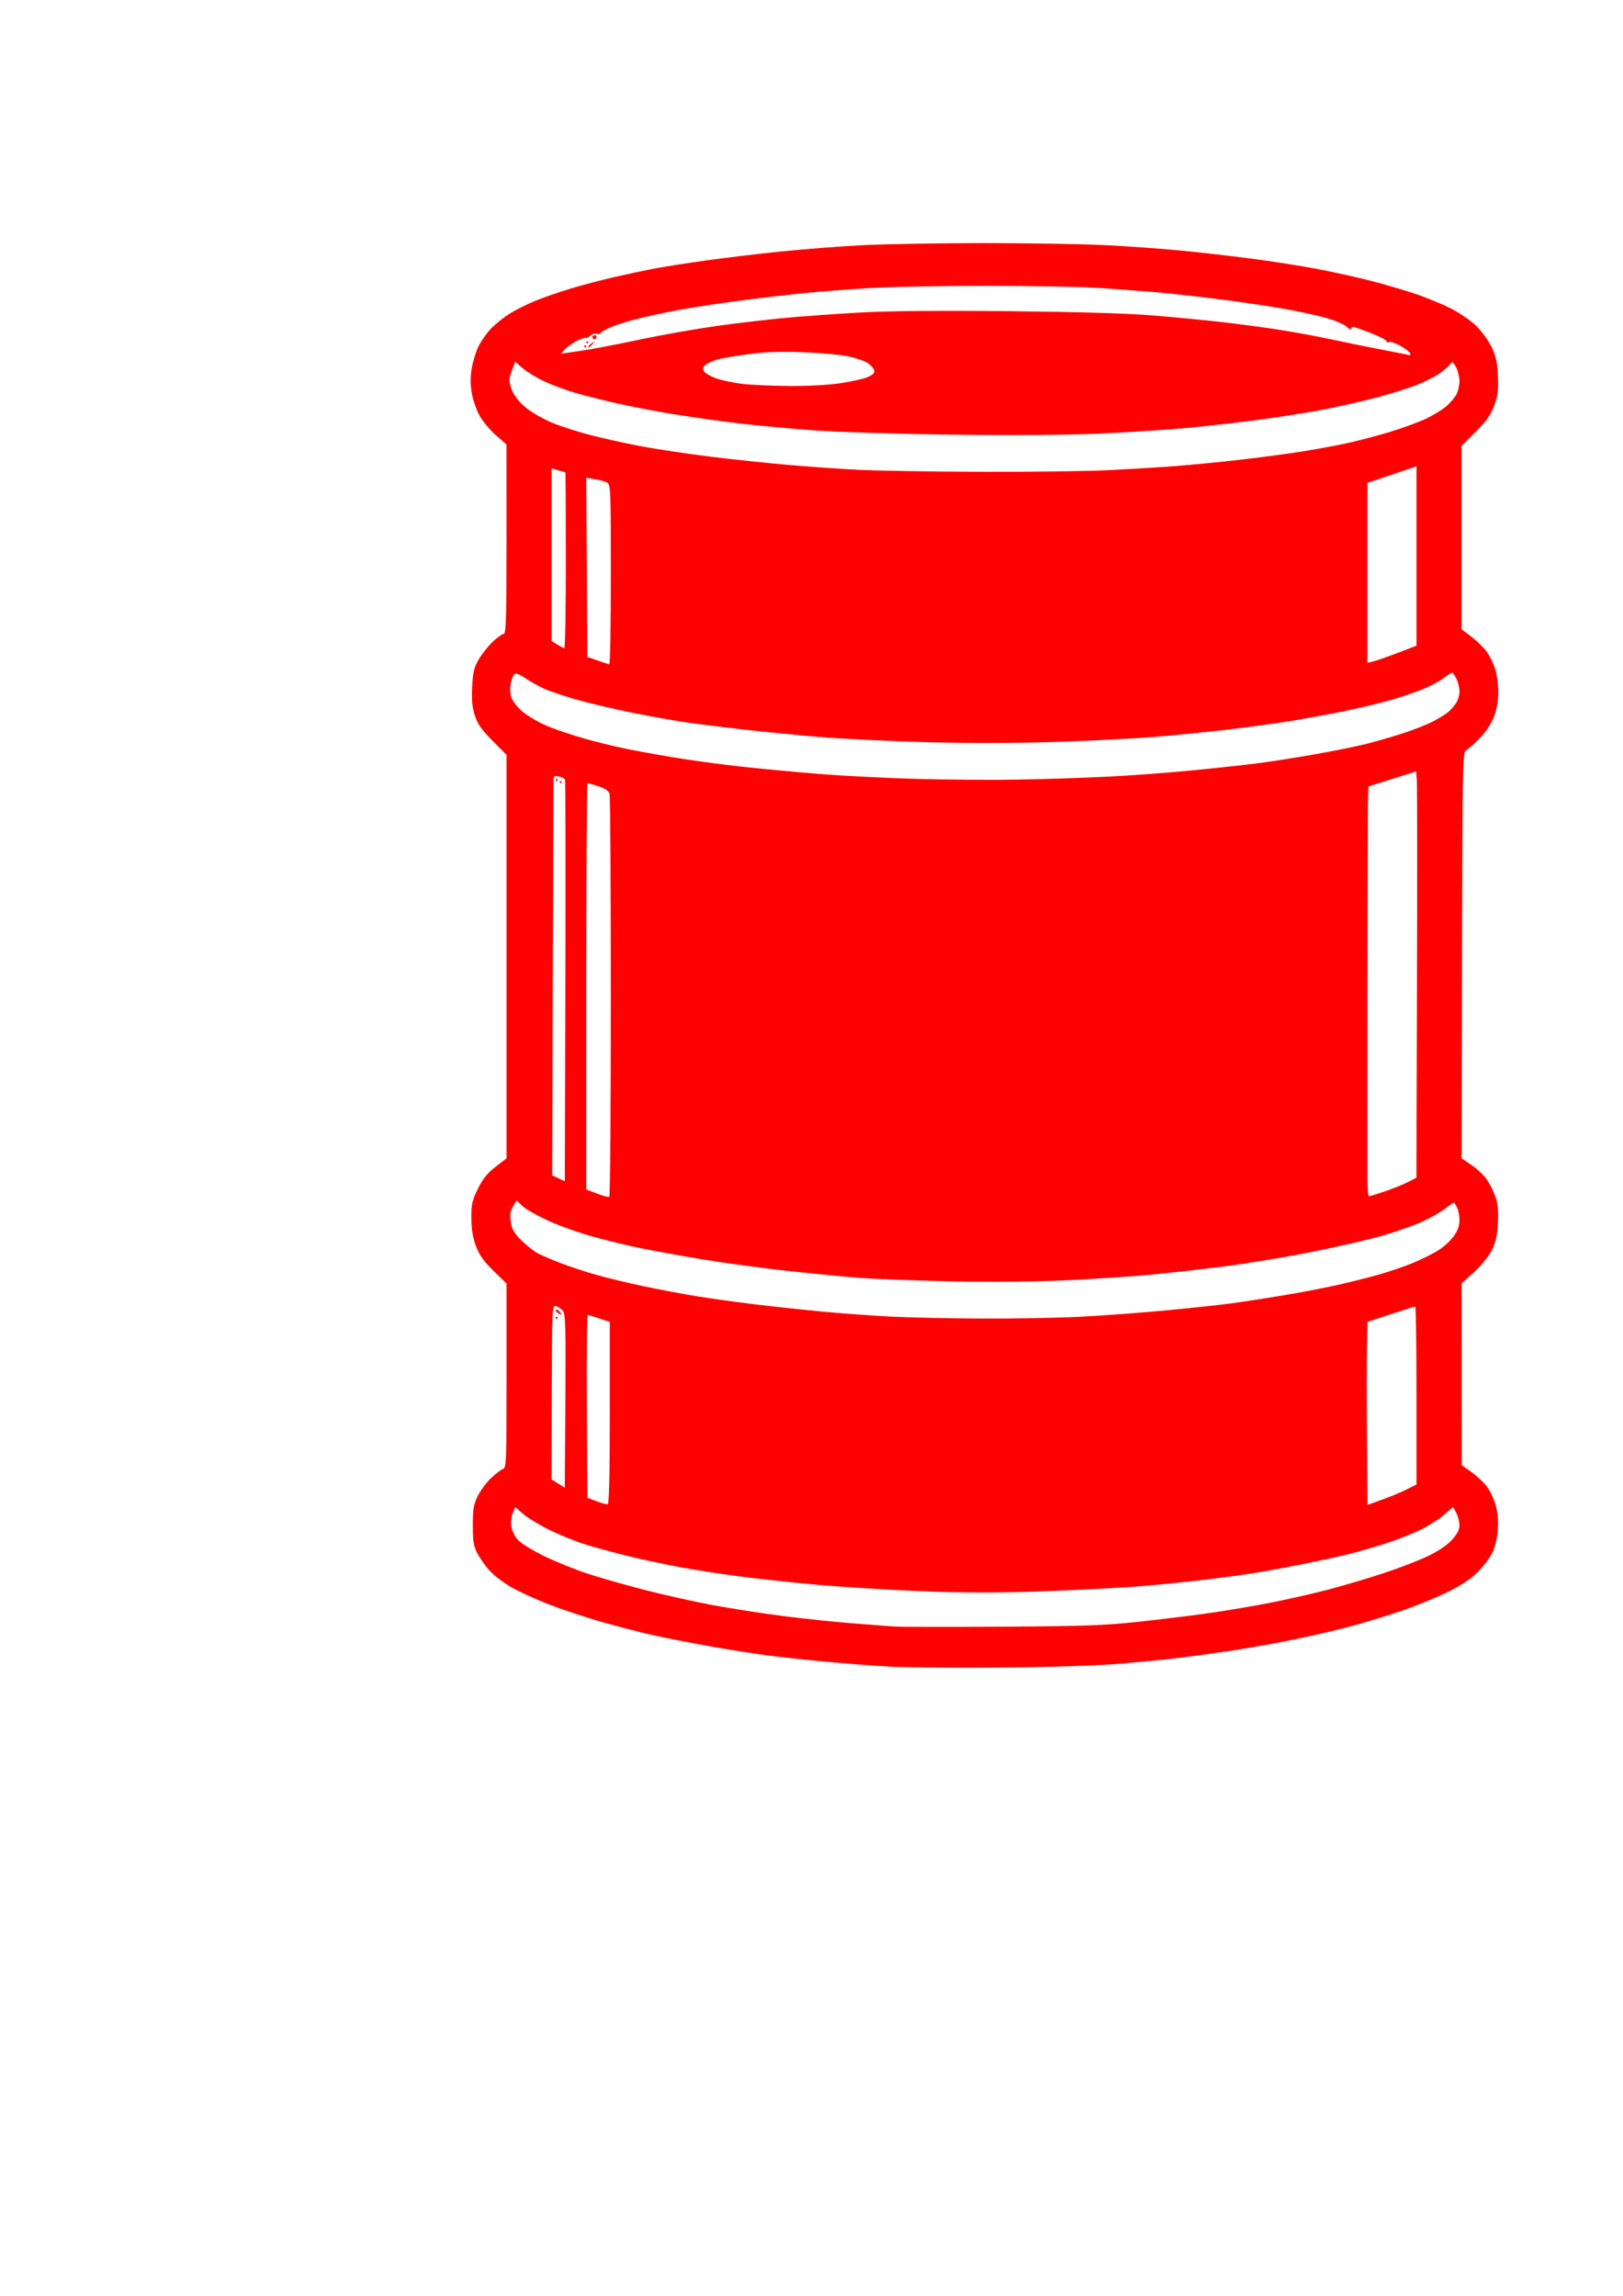 <?xml version="1.0" encoding="UTF-8" standalone="no"?>
<svg
   xmlns:dc="http://purl.org/dc/elements/1.1/"
   xmlns:cc="http://creativecommons.org/ns#"
   xmlns:rdf="http://www.w3.org/1999/02/22-rdf-syntax-ns#"
   xmlns:svg="http://www.w3.org/2000/svg"
   xmlns="http://www.w3.org/2000/svg"
   xmlns:sodipodi="http://sodipodi.sourceforge.net/DTD/sodipodi-0.dtd"
   xmlns:inkscape="http://www.inkscape.org/namespaces/inkscape"
   width="210mm"
   height="297mm"
   viewBox="0 0 210 297"
   version="1.1"
   id="svg8"
   inkscape:version="1.0.1 (3bc2e813f5, 2020-09-07)"
   sodipodi:docname="fracking.svg">
  <defs
     id="defs2" />
  <sodipodi:namedview
     id="base"
     pagecolor="#ffffff"
     bordercolor="#666666"
     borderopacity="1.0"
     inkscape:pageopacity="0.0"
     inkscape:pageshadow="2"
     inkscape:zoom="0.7"
     inkscape:cx="493.69204"
     inkscape:cy="330.10614"
     inkscape:document-units="mm"
     inkscape:current-layer="layer1"
     inkscape:document-rotation="0"
     showgrid="false"
     inkscape:window-width="1516"
     inkscape:window-height="1050"
     inkscape:window-x="38"
     inkscape:window-y="0"
     inkscape:window-maximized="0" />
  <g
     inkscape:label="Capa 1"
     inkscape:groupmode="layer"
     id="layer1">
    <path
       style="fill:#ff0000;stroke-width:1"
       d="m 129.57,215.725 c -5.894,0.052 -12.502,-0.01 -14.684,-0.138 -2.183,-0.128 -5.933,-0.42 -8.334,-0.648 -2.401,-0.228 -5.735,-0.593 -7.408,-0.811 -1.673,-0.218 -5.067,-0.757 -7.541,-1.199 -2.474,-0.442 -5.808,-1.1 -7.408,-1.462 -1.601,-0.362 -4.575,-1.138 -6.609,-1.724 -2.034,-0.586 -5.07,-1.602 -6.747,-2.259 -1.677,-0.657 -3.833,-1.653 -4.791,-2.215 -0.958,-0.562 -2.174,-1.498 -2.701,-2.081 -0.527,-0.583 -1.23,-1.572 -1.561,-2.197 -0.505,-0.951 -0.604,-1.546 -0.607,-3.65 -0.003,-2.118 0.096,-2.715 0.627,-3.794 0.347,-0.704 1.114,-1.746 1.706,-2.314 0.591,-0.568 1.29,-1.101 1.552,-1.184 0.451,-0.143 0.477,-0.816 0.477,-12.075 v -11.924 l -1.686,-1.645 c -1.272,-1.241 -1.83,-2.028 -2.271,-3.206 -0.414,-1.105 -0.588,-2.162 -0.595,-3.619 -0.009,-1.796 0.099,-2.279 0.844,-3.793 0.636,-1.292 1.218,-2.016 2.28,-2.836 l 1.426,-1.102 0.001,-26.1 0.001,-26.1 -1.81,-1.813 c -1.388,-1.391 -1.92,-2.144 -2.28,-3.232 -0.353,-1.066 -0.442,-1.99 -0.359,-3.723 0.093,-1.94 0.23,-2.51 0.87,-3.609 0.418,-0.717 1.246,-1.751 1.839,-2.297 0.593,-0.546 1.227,-0.992 1.409,-0.992 0.26,0 0.33,-2.62 0.328,-12.237 l -0.003,-12.237 -1.388,-1.217 c -0.764,-0.67 -1.721,-1.828 -2.127,-2.575 -0.406,-0.747 -0.856,-2.082 -0.998,-2.967 -0.178,-1.108 -0.168,-2.114 0.035,-3.229 0.162,-0.891 0.57,-2.163 0.907,-2.827 0.337,-0.664 1.061,-1.667 1.609,-2.23 0.548,-0.562 1.602,-1.406 2.342,-1.874 0.741,-0.469 2.24,-1.219 3.331,-1.669 1.091,-0.449 3.235,-1.188 4.763,-1.642 1.528,-0.454 4.028,-1.109 5.556,-1.455 1.528,-0.347 3.731,-0.818 4.895,-1.046 1.164,-0.229 4.225,-0.711 6.802,-1.072 2.577,-0.361 7.042,-0.895 9.922,-1.187 2.88,-0.292 7.558,-0.651 10.396,-0.799 2.838,-0.148 9.922,-0.269 15.743,-0.269 5.821,0 12.905,0.119 15.743,0.265 2.838,0.146 7.124,0.451 9.525,0.677 2.401,0.227 6.568,0.702 9.259,1.056 2.691,0.354 6.501,0.949 8.467,1.322 1.965,0.373 4.986,1.033 6.713,1.467 1.727,0.434 4.406,1.211 5.953,1.727 1.547,0.516 3.731,1.414 4.852,1.996 1.122,0.582 2.578,1.597 3.236,2.255 0.658,0.658 1.521,1.858 1.916,2.667 0.567,1.16 0.741,1.949 0.824,3.74 0.086,1.87 0.001,2.55 -0.484,3.858 -0.454,1.224 -1.005,2.002 -2.407,3.397 l -1.818,1.809 v 11.854 11.854 l 1.327,1.012 c 0.73,0.556 1.631,1.451 2.003,1.987 0.372,0.537 0.846,1.542 1.055,2.234 0.208,0.692 0.379,2.009 0.379,2.926 0,1.033 -0.206,2.219 -0.542,3.117 -0.327,0.874 -1.036,1.966 -1.786,2.752 -0.684,0.716 -1.482,1.43 -1.773,1.585 -0.523,0.279 -0.53,0.585 -0.591,26.561 l -0.062,26.279 1.294,0.875 c 0.712,0.481 1.601,1.319 1.977,1.862 0.376,0.542 0.878,1.557 1.116,2.255 0.313,0.92 0.399,1.863 0.313,3.43 -0.091,1.649 -0.284,2.483 -0.813,3.517 -0.389,0.76 -1.397,1.991 -2.294,2.803 l -1.6,1.448 0.012,11.749 0.012,11.749 1.244,0.889 c 0.684,0.489 1.575,1.316 1.98,1.839 0.405,0.522 0.925,1.602 1.157,2.398 0.281,0.967 0.379,2.039 0.294,3.226 -0.076,1.067 -0.363,2.264 -0.717,2.995 -0.324,0.67 -1.202,1.817 -1.95,2.55 -0.927,0.908 -2.205,1.74 -4.012,2.611 -1.458,0.704 -4.08,1.766 -5.827,2.36 -1.746,0.595 -4.734,1.502 -6.639,2.017 -1.905,0.514 -5.537,1.345 -8.07,1.846 -2.533,0.501 -6.332,1.154 -8.442,1.453 -2.11,0.299 -4.893,0.67 -6.184,0.824 -1.291,0.155 -4.446,0.462 -7.011,0.683 -2.839,0.245 -8.858,0.439 -15.38,0.497 z m -0.132,-5.288 c 10.765,-0.063 13.486,-0.159 17.859,-0.633 2.838,-0.307 6.886,-0.803 8.996,-1.101 2.11,-0.298 5.682,-0.9 7.938,-1.338 2.256,-0.438 5.689,-1.214 7.629,-1.725 1.941,-0.511 5.155,-1.464 7.144,-2.118 1.989,-0.654 4.579,-1.651 5.756,-2.217 1.34,-0.643 2.503,-1.429 3.109,-2.1 0.669,-0.74 0.969,-1.322 0.969,-1.878 0,-0.443 -0.184,-1.163 -0.41,-1.598 l -0.41,-0.792 -1.153,1.015 c -0.634,0.558 -2.028,1.442 -3.096,1.963 -1.069,0.521 -3.074,1.309 -4.456,1.752 -1.382,0.443 -3.466,1.045 -4.63,1.34 -1.164,0.294 -3.903,0.893 -6.085,1.329 -2.183,0.437 -5.1,0.972 -6.482,1.189 -1.382,0.217 -4.069,0.582 -5.97,0.81 -1.901,0.228 -5.413,0.59 -7.805,0.804 -2.392,0.214 -8.2,0.529 -12.907,0.699 -6.558,0.237 -10.389,0.236 -16.394,-0.003 -4.31,-0.172 -10.401,-0.551 -13.535,-0.843 -3.134,-0.292 -7.484,-0.759 -9.667,-1.039 -2.183,-0.28 -5.636,-0.812 -7.673,-1.182 -2.037,-0.371 -5.192,-1.045 -7.011,-1.498 -1.819,-0.453 -4.26,-1.117 -5.424,-1.476 -1.164,-0.359 -3.197,-1.178 -4.517,-1.819 -1.32,-0.642 -2.884,-1.581 -3.476,-2.087 l -1.075,-0.921 -0.328,0.793 c -0.184,0.445 -0.26,1.216 -0.172,1.756 0.086,0.53 0.488,1.312 0.894,1.739 0.406,0.427 1.928,1.354 3.383,2.06 1.455,0.706 3.92,1.705 5.476,2.219 1.557,0.515 4.891,1.47 7.408,2.122 2.518,0.653 6.526,1.549 8.907,1.991 2.381,0.442 6.608,1.094 9.393,1.447 2.785,0.353 6.85,0.773 9.033,0.932 2.183,0.159 4.445,0.333 5.027,0.385 0.582,0.053 6.773,0.063 13.758,0.022 z M 78.638,194.592 c 0.171,-0.047 0.265,-4.215 0.265,-11.825 v -11.752 l -1.323,-0.442 c -0.728,-0.243 -1.413,-0.451 -1.524,-0.463 -0.111,-0.012 -0.17,5.303 -0.132,11.811 l 0.069,11.833 1.191,0.455 c 0.655,0.25 1.31,0.422 1.455,0.382 z m 100.218,-0.599 c 1.051,-0.377 2.477,-0.971 3.168,-1.319 l 1.257,-0.633 v -11.505 c 0,-6.328 -0.074,-11.505 -0.165,-11.505 -0.091,0 -1.516,0.443 -3.167,0.985 l -3.002,0.985 -0.074,3.182 c -0.041,1.75 -0.041,7.077 -7.9e-4,11.839 l 0.073,8.657 1.911,-0.686 z M 73.151,181.231 c 0.061,-9.911 0.02,-11.28 -0.348,-11.687 -0.229,-0.253 -0.633,-0.517 -0.898,-0.586 -0.459,-0.12 -0.482,0.391 -0.512,11.152 l -0.032,11.278 0.86,0.535 0.86,0.535 z m -1.127,-10.613 c -0.073,0 -0.132,-0.059 -0.132,-0.132 0,-0.073 0.06,-0.132 0.132,-0.132 0.073,0 0.132,0.059 0.132,0.132 0,0.073 -0.06,0.132 -0.132,0.132 z m 0.628,-0.533 c -0.054,-0.002 -0.274,-0.115 -0.488,-0.25 -0.214,-0.135 -0.32,-0.315 -0.236,-0.399 0.084,-0.084 0.304,0.028 0.488,0.25 0.184,0.222 0.29,0.401 0.236,0.399 z m 54.406,0.491 c 4.075,0.02 9.73,-0.082 12.568,-0.227 2.838,-0.145 7.779,-0.507 10.98,-0.805 3.201,-0.298 7.131,-0.719 8.731,-0.937 1.601,-0.218 4.637,-0.685 6.747,-1.038 2.11,-0.353 5.146,-0.933 6.747,-1.287 1.601,-0.354 4.042,-0.962 5.424,-1.35 1.382,-0.388 3.407,-1.075 4.498,-1.526 1.091,-0.451 2.562,-1.174 3.268,-1.605 0.706,-0.432 1.629,-1.261 2.051,-1.844 0.535,-0.739 0.767,-1.372 0.767,-2.095 0,-0.57 -0.135,-1.296 -0.3,-1.614 -0.165,-0.318 -0.336,-0.62 -0.379,-0.671 -0.043,-0.051 -0.533,0.271 -1.089,0.716 -0.555,0.445 -1.903,1.221 -2.995,1.724 -1.092,0.503 -3.473,1.341 -5.292,1.861 -1.819,0.52 -5.985,1.474 -9.26,2.121 -3.274,0.646 -8.334,1.477 -11.245,1.847 -2.91,0.369 -7.243,0.853 -9.627,1.075 -2.385,0.222 -7.207,0.539 -10.716,0.704 -3.784,0.178 -9.718,0.234 -14.582,0.137 -4.511,-0.09 -9.869,-0.285 -11.906,-0.434 -2.037,-0.149 -6.383,-0.568 -9.657,-0.932 -3.274,-0.364 -8.156,-1.026 -10.848,-1.471 -2.692,-0.445 -6.324,-1.099 -8.07,-1.453 -1.746,-0.354 -4.663,-1.068 -6.482,-1.587 -1.819,-0.52 -4.405,-1.463 -5.746,-2.096 -1.341,-0.633 -2.741,-1.453 -3.11,-1.822 l -0.672,-0.672 -0.374,0.584 c -0.206,0.321 -0.407,0.822 -0.448,1.114 -0.04,0.291 0.01,0.952 0.113,1.468 0.121,0.611 0.578,1.311 1.309,2.004 0.617,0.586 1.457,1.272 1.865,1.525 0.409,0.253 1.778,0.859 3.043,1.348 1.265,0.488 3.431,1.206 4.813,1.594 1.382,0.389 4.121,1.046 6.085,1.461 1.965,0.415 5.06,0.997 6.879,1.294 1.819,0.296 5.272,0.776 7.673,1.065 2.401,0.289 6.39,0.715 8.864,0.946 2.474,0.231 6.403,0.515 8.731,0.631 2.328,0.116 7.567,0.228 11.642,0.248 z M 78.836,154.829 c 0.109,-0.064 0.197,-11.688 0.195,-25.831 -0.002,-14.143 -0.073,-25.973 -0.157,-26.288 -0.107,-0.398 -0.546,-0.701 -1.435,-0.992 -0.705,-0.231 -1.348,-0.419 -1.43,-0.419 -0.082,0 -0.149,11.831 -0.149,26.291 v 26.291 l 1.389,0.533 c 0.764,0.293 1.478,0.481 1.587,0.417 z m 98.313,-0.085 c 0.12,0 1.045,-0.281 2.056,-0.625 1.011,-0.344 2.339,-0.881 2.952,-1.193 l 1.114,-0.568 0.071,-25.162 c 0.039,-13.839 0.031,-25.667 -0.018,-26.283 l -0.09,-1.121 -3.085,0.973 -3.085,0.973 -0.076,2.723 c -0.049,24.141 -0.04,10.694 -0.049,24.141 -0.008,24.166 -0.008,15.988 -0.008,24.166 0,1.088 0.098,1.978 0.218,1.978 z M 73.15,126.991 c 0.038,-14.204 0.018,-25.958 -0.044,-26.121 -0.062,-0.163 -0.42,-0.354 -0.796,-0.426 -0.502,-0.096 -0.687,-0.018 -0.698,0.296 -0.008,0.234 -0.048,11.874 -0.089,25.865 l -0.074,25.439 0.816,0.387 0.816,0.387 z m -0.597,-25.693 c -0.073,0 -0.132,-0.059 -0.132,-0.132 0,-0.073 0.06,-0.132 0.132,-0.132 0.073,0 0.132,0.059 0.132,0.132 0,0.073 -0.06,0.132 -0.132,0.132 z m -0.529,-0.265 c -0.073,0 -0.132,-0.059 -0.132,-0.132 0,-0.073 0.06,-0.132 0.132,-0.132 0.073,0 0.132,0.059 0.132,0.132 0,0.073 -0.06,0.132 -0.132,0.132 z m 59.796,-0.182 c 3.347,-0.058 8.467,-0.225 11.377,-0.37 2.91,-0.145 7.732,-0.499 10.716,-0.787 2.983,-0.287 6.853,-0.703 8.599,-0.924 1.746,-0.221 5.199,-0.76 7.673,-1.199 2.474,-0.438 5.45,-1.04 6.615,-1.336 1.164,-0.296 3.248,-0.9 4.63,-1.342 1.382,-0.442 3.168,-1.143 3.969,-1.558 0.8,-0.415 1.697,-0.967 1.993,-1.225 0.296,-0.258 0.742,-0.764 0.992,-1.124 0.25,-0.36 0.455,-1.05 0.455,-1.534 0,-0.484 -0.182,-1.232 -0.404,-1.661 -0.222,-0.429 -0.468,-0.781 -0.547,-0.781 -0.079,0 -0.528,0.294 -0.999,0.653 -0.471,0.359 -1.537,0.954 -2.369,1.322 -0.832,0.368 -2.731,1.032 -4.22,1.475 -1.488,0.443 -4.439,1.153 -6.556,1.579 -2.118,0.426 -5.332,1.009 -7.144,1.295 -1.811,0.287 -5.318,0.762 -7.792,1.057 -2.474,0.295 -6.76,0.72 -9.525,0.946 -2.765,0.225 -8.738,0.521 -13.273,0.658 -5.114,0.154 -11.439,0.155 -16.654,0.002 -4.625,-0.136 -10.618,-0.431 -13.318,-0.657 -2.7,-0.226 -6.993,-0.645 -9.54,-0.931 -2.547,-0.286 -5.94,-0.707 -7.541,-0.934 -1.601,-0.227 -4.888,-0.814 -7.306,-1.304 -2.418,-0.49 -5.685,-1.266 -7.261,-1.725 -1.576,-0.459 -3.408,-1.084 -4.071,-1.389 -0.663,-0.305 -1.722,-0.903 -2.354,-1.329 -0.756,-0.51 -1.238,-0.686 -1.41,-0.514 -0.144,0.144 -0.35,0.663 -0.459,1.154 -0.109,0.491 -0.099,1.27 0.023,1.732 0.128,0.486 0.729,1.287 1.427,1.901 0.663,0.584 2.121,1.444 3.239,1.911 1.118,0.467 3.283,1.199 4.811,1.627 1.528,0.428 3.85,1.001 5.159,1.275 1.31,0.273 4.167,0.796 6.35,1.16 2.183,0.365 6.112,0.9 8.731,1.19 2.619,0.29 7.203,0.722 10.186,0.962 2.983,0.239 8.639,0.525 12.568,0.635 3.929,0.11 9.882,0.152 13.229,0.093 z M 78.836,85.931 c 0.109,0.011 0.198,-5.214 0.198,-11.612 0,-11.103 -0.023,-11.644 -0.496,-11.898 C 78.266,62.276 77.55,62.077 76.948,61.981 l -1.094,-0.175 0.069,11.587 0.069,11.587 1.323,0.465 c 0.728,0.256 1.412,0.475 1.521,0.486 z m 98.822,-0.358 c 0.4,-0.094 1.829,-0.593 3.175,-1.108 l 2.447,-0.936 V 71.929 60.328 l -3.175,1.071 -3.175,1.071 v 2.877 c 3e-5,14.183 3e-5,5.636 3e-5,14.183 v 6.214 z M 73.016,83.828 c 0.109,0.004 0.198,-5.113 0.198,-11.37 0,-6.257 -0.031,-11.377 -0.068,-11.377 -0.037,0 -0.454,-0.111 -0.926,-0.246 l -0.858,-0.246 v 11.165 11.165 l 0.728,0.451 c 0.4,0.248 0.817,0.454 0.926,0.458 z m 53.909,-22.789 c 6.33,0.02 13.831,-0.08 16.669,-0.224 2.838,-0.143 6.767,-0.386 8.731,-0.54 1.965,-0.154 5.655,-0.518 8.202,-0.81 2.547,-0.292 6.102,-0.765 7.902,-1.051 1.799,-0.286 4.419,-0.768 5.821,-1.07 1.402,-0.303 3.89,-0.956 5.529,-1.452 1.639,-0.496 3.765,-1.272 4.724,-1.725 0.959,-0.453 2.154,-1.184 2.656,-1.625 0.502,-0.441 1.085,-1.135 1.296,-1.542 0.211,-0.408 0.383,-1.17 0.383,-1.694 0,-0.524 -0.193,-1.326 -0.43,-1.783 -0.36,-0.697 -0.478,-0.768 -0.728,-0.439 -0.164,0.216 -0.723,0.713 -1.243,1.104 -0.52,0.392 -1.83,1.078 -2.91,1.526 -1.081,0.447 -3.513,1.217 -5.405,1.711 -1.892,0.494 -5.004,1.199 -6.916,1.566 -1.912,0.368 -5.722,0.967 -8.467,1.331 -2.745,0.364 -6.955,0.84 -9.356,1.058 -2.401,0.218 -7.283,0.533 -10.848,0.701 -4.105,0.193 -11.092,0.249 -19.05,0.151 -7.066,-0.087 -15.058,-0.335 -18.256,-0.567 -3.129,-0.227 -7.653,-0.652 -10.054,-0.945 -2.401,-0.293 -6.11,-0.821 -8.243,-1.174 -2.132,-0.353 -5.287,-0.958 -7.011,-1.345 -1.724,-0.387 -4.147,-0.993 -5.383,-1.347 -1.237,-0.354 -3.089,-1.039 -4.115,-1.522 -1.026,-0.483 -2.292,-1.252 -2.812,-1.709 l -0.947,-0.831 -0.279,0.727 c -0.153,0.4 -0.353,0.992 -0.444,1.315 -0.097,0.345 0.049,1.072 0.352,1.758 0.324,0.732 1.018,1.566 1.852,2.225 0.734,0.58 2.226,1.426 3.315,1.879 1.09,0.454 3.378,1.185 5.085,1.625 1.707,0.44 4.71,1.097 6.672,1.459 1.962,0.362 5.902,0.949 8.755,1.303 2.853,0.354 7.39,0.833 10.082,1.064 2.692,0.231 6.8,0.517 9.128,0.636 2.328,0.119 9.413,0.232 15.743,0.253 z M 102.054,49.933 c 2.428,0.019 5.149,-0.125 6.67,-0.355 1.413,-0.213 3,-0.567 3.526,-0.787 0.643,-0.269 0.929,-0.545 0.871,-0.84 -0.048,-0.242 -0.384,-0.661 -0.748,-0.932 -0.364,-0.271 -1.495,-0.674 -2.514,-0.897 -1.019,-0.223 -3.698,-0.474 -5.953,-0.558 -3.002,-0.112 -4.916,-0.041 -7.144,0.264 -1.673,0.229 -3.465,0.539 -3.981,0.689 -0.516,0.15 -1.171,0.445 -1.455,0.656 -0.411,0.305 -0.458,0.482 -0.23,0.862 0.158,0.263 0.885,0.68 1.616,0.927 0.731,0.247 2.209,0.559 3.285,0.693 1.076,0.135 3.801,0.26 6.057,0.277 z m 80.367,-3.964 c 0.036,0.017 0.066,-0.083 0.066,-0.223 0,-0.139 -0.537,-0.568 -1.194,-0.953 -0.657,-0.385 -1.377,-0.629 -1.601,-0.543 -0.224,0.086 -0.344,0.054 -0.267,-0.07 0.077,-0.125 -0.804,-0.599 -1.957,-1.055 -1.153,-0.456 -2.222,-0.829 -2.375,-0.829 -0.153,0 -0.278,0.119 -0.278,0.265 0,0.146 -0.231,0.033 -0.514,-0.249 -0.283,-0.283 -1.32,-0.763 -2.306,-1.067 -0.986,-0.304 -3.344,-0.839 -5.241,-1.189 -1.897,-0.349 -5.77,-0.933 -8.608,-1.298 -2.838,-0.365 -6.648,-0.79 -8.467,-0.946 -1.819,-0.156 -5.153,-0.407 -7.408,-0.558 -2.256,-0.151 -8.804,-0.275 -14.552,-0.276 -5.748,-5.3e-4 -12.594,0.128 -15.214,0.286 -2.619,0.158 -6.548,0.465 -8.731,0.682 -2.183,0.217 -6.171,0.693 -8.864,1.056 -2.692,0.364 -6.145,0.906 -7.673,1.204 -1.528,0.299 -3.731,0.782 -4.895,1.073 -1.164,0.292 -2.682,0.773 -3.373,1.07 -0.691,0.297 -1.257,0.633 -1.257,0.747 0,0.114 -0.22,0.15 -0.49,0.079 -0.269,-0.07 -0.672,0.054 -0.895,0.277 -0.223,0.223 -0.467,0.343 -0.543,0.267 -0.076,-0.076 -0.596,0.096 -1.156,0.381 -0.56,0.286 -1.246,0.772 -1.526,1.081 l -0.508,0.561 0.905,-0.118 c 0.498,-0.065 1.725,-0.251 2.729,-0.412 1.003,-0.162 4.079,-0.766 6.836,-1.343 2.756,-0.577 7.115,-1.343 9.685,-1.703 2.571,-0.36 6.587,-0.831 8.926,-1.048 2.339,-0.216 6.744,-0.53 9.79,-0.698 3.551,-0.195 10.425,-0.254 19.163,-0.164 8.931,0.092 15.358,0.285 18.653,0.559 2.765,0.23 6.634,0.601 8.599,0.824 1.965,0.223 5.179,0.648 7.144,0.943 1.965,0.296 5.179,0.881 7.144,1.301 1.965,0.42 4.822,1.003 6.35,1.296 1.528,0.293 3.016,0.584 3.307,0.645 0.291,0.061 0.559,0.125 0.595,0.142 z M 75.728,44.941 c -0.073,0 -0.132,-0.06 -0.132,-0.132 0,-0.073 0.06,-0.132 0.132,-0.132 0.073,0 0.132,0.06 0.132,0.132 0,0.073 -0.06,0.132 -0.132,0.132 z m 0.497,0 c -0.055,0 -0.1,-0.045 -0.1,-0.1 0,-0.055 0.208,-0.263 0.463,-0.463 0.42,-0.329 0.429,-0.32 0.1,0.1 -0.2,0.255 -0.408,0.463 -0.463,0.463 z m -0.232,-0.529 c -0.073,0 -0.132,-0.06 -0.132,-0.132 0,-0.073 0.06,-0.132 0.132,-0.132 0.073,0 0.132,0.06 0.132,0.132 0,0.073 -0.06,0.132 -0.132,0.132 z m 0.926,-0.529 c -0.146,0 -0.265,-0.119 -0.265,-0.265 0,-0.146 0.119,-0.265 0.265,-0.265 0.146,0 0.265,0.119 0.265,0.265 0,0.146 -0.119,0.265 -0.265,0.265 z"
       id="path847"
       sodipodi:nodetypes="scssssssssscsssscsscsscccssssssccssssssssssssssssssssssssssccccsssssssscsssssscccssssssssssssssscssssssssscssssssssscssssssscssssssssssccsscscscssssscssscscccssssscccsssssscssscscsssssssssssssssssssssssssscsssssssssssssscsssscsscsscccccccccccssccscccssssssssssssssssssssssssssssssssccssssssssssssssssssssssscccsssssccccccccssssscccssssssssssssssssssssssssssssssscssssssssssssssssssssssssssssssssssssssscsssssssssssscsssssssssssssssssssssssssssssssssss" />
  </g>
</svg>
